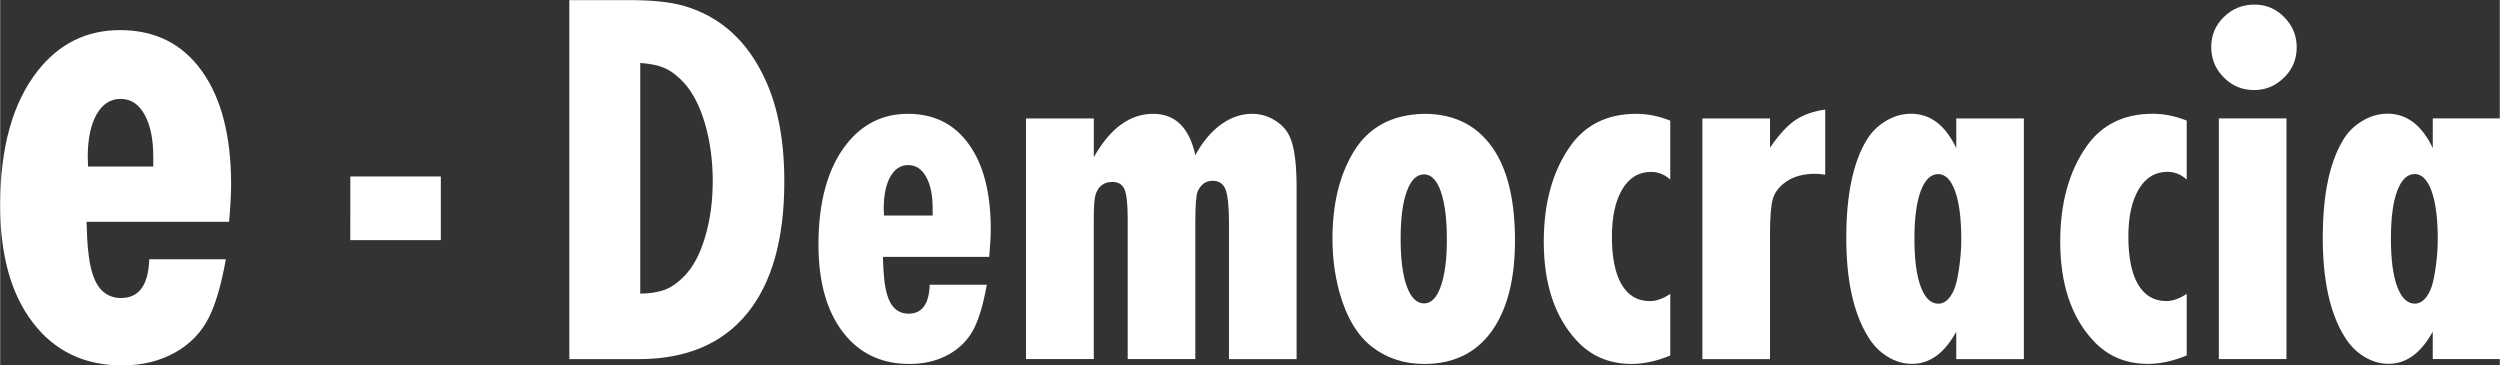 <svg style="image-rendering:optimizeQuality;text-rendering:geometricPrecision;shape-rendering:geometricPrecision" xmlns="http://www.w3.org/2000/svg" fill-rule="evenodd" height="24" width="164.2" version="1.1" clip-rule="evenodd" viewBox="0 0 185.217 27.076">
  <rect x="0" y="0" width="185.217" height="27.076" fill="#333333" stroke="none"/>
  <path d="m11.05 19.21h5.672c-0.33 1.846-0.74 3.264-1.231 4.263-0.553 1.132-1.4 2.015-2.532 2.648-1.132 0.633-2.435 0.954-3.915 0.954-2.809 0-5.012-1.061-6.626-3.175-1.618-2.11-2.42-5.01-2.42-8.68 0-4.29 0.927-7.612 2.791-9.984 1.587-2.006 3.621-3.005 6.091-3.005 2.595 0 4.619 1.008 6.064 3.032 1.445 2.015 2.167 4.816 2.167 8.409 0 0.731-0.053 1.65-0.151 2.765h-10.56c0.036 1.676 0.161 2.898 0.393 3.683 0.365 1.311 1.088 1.962 2.167 1.962 1.32 0 2.024-0.954 2.086-2.872zm0.295-6.876v-0.677c0-1.338-0.214-2.399-0.651-3.175-0.43-0.771-1.023-1.155-1.773-1.155-0.749 0-1.346 0.384-1.783 1.159-0.437 0.776-0.651 1.837-0.651 3.175 0 0.053 0.009 0.276 0.027 0.677h4.834zm14.6 0.744h6.706v4.717h-6.71zm16.22-13.07h4.424c1.716 0 3.073 0.14 4.071 0.426 2.701 0.785 4.71 2.595 6.02 5.442 0.951 2.035 1.423 4.563 1.423 7.577 0 4.278-0.925 7.537-2.767 9.786-1.843 2.249-4.524 3.373-8.043 3.373h-5.12v-26.6zm5.26 21.75c0.751-0.007 1.37-0.113 1.849-0.299 0.479-0.186 0.958-0.525 1.423-1.005 0.645-0.659 1.164-1.623 1.537-2.894 0.379-1.264 0.565-2.648 0.565-4.138 0-1.497-0.186-2.887-0.552-4.184-0.37-1.294-0.88-2.305-1.51-3.03-0.48-0.532-0.96-0.911-1.43-1.131-0.48-0.226-1.1-0.359-1.88-0.412v17.09zm21.45-0.658h4.231c-0.246 1.377-0.552 2.435-0.918 3.18-0.412 0.845-1.044 1.503-1.889 1.976-0.845 0.472-1.816 0.712-2.92 0.712-2.096 0-3.739-0.792-4.943-2.368-1.204-1.577-1.803-3.739-1.803-6.48 0-3.193 0.692-5.674 2.082-7.444 1.184-1.497 2.701-2.242 4.544-2.242 1.936 0 3.446 0.752 4.523 2.262 1.078 1.503 1.617 3.592 1.617 6.273 0 0.545-0.04 1.23-0.113 2.062h-7.876c0.026 1.251 0.12 2.162 0.293 2.748 0.273 0.978 0.811 1.463 1.616 1.463 0.985 0 1.51-0.712 1.557-2.142zm0.219-5.129v-0.506c0-0.998-0.16-1.789-0.486-2.368-0.326-0.579-0.765-0.865-1.324-0.865-0.559 0-1.005 0.286-1.33 0.865-0.326 0.579-0.486 1.37-0.486 2.368 0 0.04 0.007 0.206 0.02 0.506h3.605zm6.932-7.191h5.009v2.867c1.211-2.142 2.674-3.213 4.404-3.213 1.623 0 2.668 1.018 3.12 3.06 0.532-0.978 1.164-1.73 1.889-2.262 0.732-0.532 1.503-0.798 2.322-0.798 0.585 0 1.131 0.153 1.643 0.459 0.519 0.306 0.891 0.705 1.124 1.197 0.352 0.739 0.525 2.002 0.525 3.779v12.74h-5.01v-10.1c0-1.204-0.086-2.029-0.253-2.462-0.166-0.432-0.486-0.652-0.958-0.652-0.506 0-0.872 0.266-1.111 0.798-0.113 0.259-0.173 1.031-0.173 2.315v10.1h-5.01v-10.42c0-1.064-0.08-1.783-0.233-2.155-0.16-0.366-0.459-0.552-0.898-0.552-0.652 0-1.071 0.333-1.264 0.991-0.079 0.286-0.119 0.858-0.119 1.716v10.42h-5.02v-17.83zm29.48-0.347c2.335 0 4.091 0.931 5.255 2.788 0.991 1.57 1.483 3.772 1.483 6.606 0 2.648-0.492 4.77-1.483 6.353-1.164 1.856-2.914 2.788-5.242 2.788-1.463 0-2.747-0.412-3.839-1.244-1.104-0.845-1.916-2.195-2.435-4.038-0.353-1.284-0.525-2.614-0.525-3.991 0-2.535 0.505-4.663 1.523-6.373 1.104-1.876 2.854-2.834 5.262-2.887zm0.013 4.484c-0.559 0-0.985 0.419-1.29 1.257-0.306 0.838-0.459 2.009-0.459 3.519 0 1.517 0.153 2.694 0.459 3.532 0.306 0.838 0.732 1.257 1.29 1.257 0.519 0 0.931-0.425 1.231-1.277 0.299-0.851 0.446-2.002 0.446-3.459 0-1.503-0.146-2.681-0.439-3.532-0.293-0.851-0.705-1.284-1.237-1.297zm18.23-3.978v4.364c-0.426-0.379-0.904-0.566-1.423-0.566-0.905 0-1.617 0.426-2.129 1.284-0.512 0.858-0.772 2.029-0.772 3.513 0 1.543 0.239 2.728 0.719 3.546 0.486 0.819 1.178 1.231 2.089 1.231 0.479 0 0.985-0.18 1.517-0.532v4.563c-1.011 0.419-1.969 0.625-2.867 0.625-1.663 0-3.027-0.586-4.091-1.756-1.61-1.75-2.415-4.191-2.415-7.304 0-2.86 0.652-5.209 1.949-7.058 1.131-1.61 2.767-2.415 4.909-2.415 0.819 0 1.657 0.166 2.515 0.506zm2.382-0.16h5.009v2.168c0.638-0.938 1.251-1.61 1.842-2.023 0.592-0.406 1.344-0.678 2.249-0.805v4.83c-0.286-0.053-0.532-0.073-0.738-0.073-0.898 0-1.63 0.206-2.202 0.619-0.479 0.34-0.792 0.752-0.938 1.231-0.14 0.479-0.213 1.337-0.213 2.574v9.313h-5.009v-17.83zm18.81 0h5.009v17.83h-5.009v-2.029c-0.872 1.59-1.963 2.382-3.273 2.382-0.639 0-1.244-0.18-1.823-0.539-0.579-0.352-1.058-0.845-1.437-1.47-1.077-1.73-1.616-4.171-1.616-7.325 0-3.146 0.492-5.548 1.484-7.211 0.359-0.612 0.845-1.098 1.444-1.45 0.592-0.359 1.217-0.539 1.87-0.539 1.43 0 2.548 0.851 3.353 2.548v-2.202zm-1.324 4.118c-0.559 0-0.998 0.419-1.31 1.258-0.313 0.838-0.466 2.016-0.466 3.539 0 1.517 0.153 2.701 0.466 3.546 0.312 0.845 0.751 1.264 1.31 1.264 0.452 0 0.832-0.326 1.131-0.972 0.153-0.312 0.286-0.858 0.399-1.63 0.113-0.772 0.166-1.49 0.166-2.156 0-1.517-0.146-2.701-0.446-3.552-0.299-0.852-0.719-1.284-1.251-1.298zm18.4-3.962v4.364c-0.426-0.379-0.904-0.566-1.423-0.566-0.905 0-1.617 0.426-2.129 1.284-0.512 0.858-0.772 2.029-0.772 3.513 0 1.543 0.239 2.728 0.719 3.546 0.486 0.819 1.178 1.231 2.089 1.231 0.479 0 0.985-0.18 1.517-0.532v4.563c-1.011 0.419-1.969 0.625-2.867 0.625-1.663 0-3.027-0.586-4.091-1.756-1.61-1.75-2.415-4.191-2.415-7.304 0-2.86 0.652-5.209 1.949-7.058 1.131-1.61 2.767-2.415 4.909-2.415 0.819 0 1.657 0.166 2.515 0.506zm2.382-0.16h5.009v17.83h-5.009zm2.648-8.435c0.858 0 1.596 0.313 2.202 0.938 0.612 0.619 0.918 1.364 0.918 2.222 0 0.945-0.352 1.73-1.051 2.355-0.599 0.546-1.297 0.818-2.109 0.818-0.878 0-1.63-0.312-2.248-0.938-0.619-0.619-0.925-1.377-0.925-2.255 0-0.872 0.312-1.616 0.938-2.222 0.619-0.612 1.384-0.918 2.275-0.918zm13.2 8.435h5.009v17.83h-5.009v-2.029c-0.872 1.59-1.962 2.382-3.273 2.382-0.639 0-1.244-0.18-1.823-0.539-0.579-0.352-1.058-0.845-1.437-1.47-1.077-1.73-1.616-4.171-1.616-7.325 0-3.146 0.492-5.548 1.484-7.211 0.359-0.612 0.845-1.098 1.444-1.45 0.592-0.359 1.217-0.539 1.87-0.539 1.43 0 2.548 0.851 3.353 2.548v-2.202zm-1.324 4.118c-0.559 0-0.998 0.419-1.31 1.258-0.313 0.838-0.466 2.016-0.466 3.539 0 1.517 0.153 2.701 0.466 3.546 0.312 0.845 0.751 1.264 1.31 1.264 0.452 0 0.832-0.326 1.131-0.972 0.153-0.312 0.286-0.858 0.399-1.63 0.113-0.772 0.166-1.49 0.166-2.156 0-1.517-0.146-2.701-0.446-3.552-0.299-0.852-0.719-1.284-1.251-1.298z" fill-rule="nonzero" class="fil0" stroke-width=".965" fill="#fff"/>
</svg>
